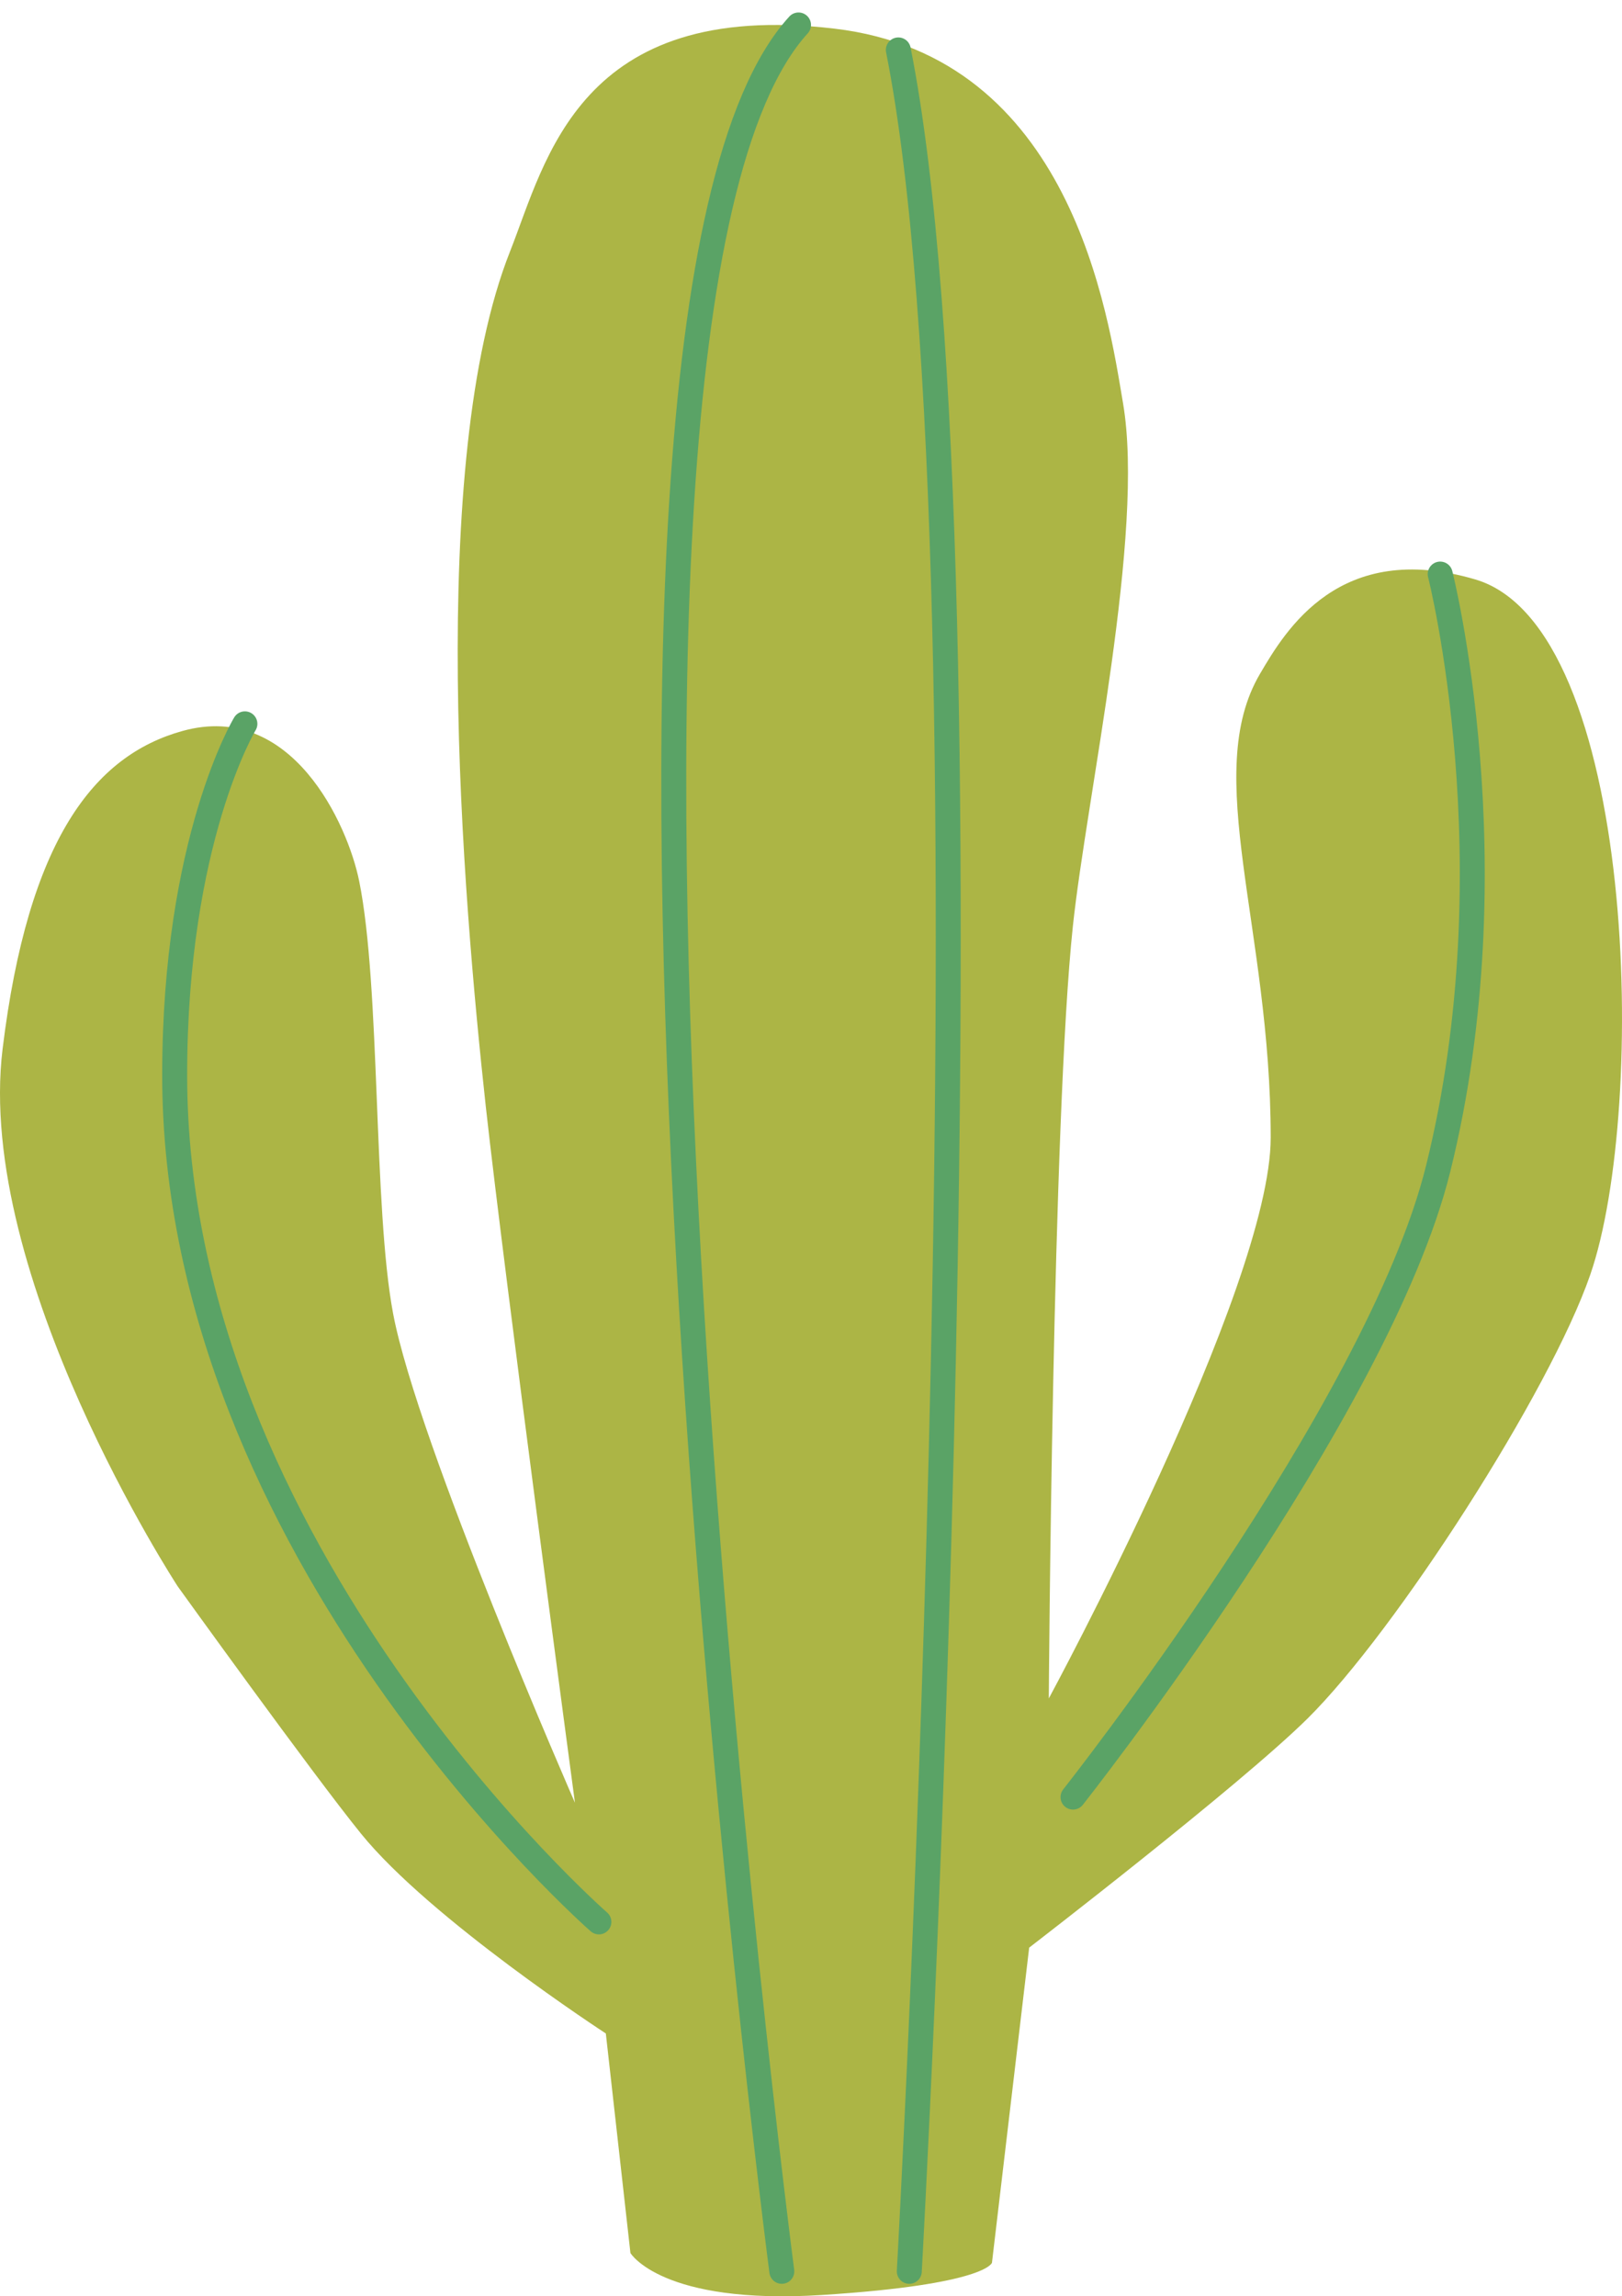 <?xml version="1.0" encoding="UTF-8"?>
<svg width="65px" height="92px" viewBox="0 0 65 92" version="1.1" xmlns="http://www.w3.org/2000/svg" xmlns:xlink="http://www.w3.org/1999/xlink">
    <title>Untitled 06 Cactus 1</title>
    <g id="High-Fidelity" stroke="none" stroke-width="1" fill="none" fill-rule="evenodd">
        <g id="Belajar:-Menghafal" transform="translate(-144, -752)">
            <g id="Untitled-06-Cactus-1" transform="translate(144, 753)">
                <path d="M25.264,89.267 C25.264,89.267 26.511,91.352 32.933,90.948 C39.538,90.53 39.752,89.655 39.752,89.655 L41.243,77.031 C41.243,77.031 49.683,70.54 52.405,67.846 C55.937,64.346 62.107,54.766 63.728,50.071 C66.037,43.398 65.593,24.116 59.118,22.214 C53.682,20.616 51.526,24.238 50.494,25.995 C48.131,30.006 50.922,36.177 50.922,44.577 C50.922,50.611 42.03,67.047 42.03,67.047 C42.03,67.047 42.176,43.801 42.994,36.108 C43.552,30.873 45.891,20.342 45.004,15.152 C44.401,11.599 42.948,1.265 33.437,0.147 C23.208,-1.056 21.885,5.42 20.44,9.072 C17.084,17.549 18.537,34.822 19.469,43.345 C20.242,50.33 23.04,71.225 23.04,71.225 C23.04,71.225 16.732,56.821 15.754,51.631 C14.951,47.37 15.257,38.551 14.393,34.297 C13.934,32.03 11.694,27.068 7.313,28.286 C3.774,29.267 1.128,32.638 0.104,41.024 C-1.005,50.117 7.122,62.558 7.122,62.558 C7.122,62.558 12.52,70.061 14.462,72.458 C17.237,75.889 24.278,80.47 24.278,80.47 L25.264,89.267 Z" id="Path" fill="#ACB545" fill-rule="nonzero"></path>
                <path d="M31.33,90 C31.33,90 21.155,11.884 32,0" id="Path" stroke="#5AA366" stroke-linecap="round" stroke-linejoin="round"></path>
                <path d="M43,71 C43,71 55.226,55.543 57.632,45.825 C60.661,33.608 57.714,22 57.714,22" id="Path" stroke="#5AA366" stroke-linecap="round" stroke-linejoin="round"></path>
                <path d="M36.439,90 C36.439,90 40.228,22.269 36,1" id="Path" stroke="#5AA366" stroke-linecap="round" stroke-linejoin="round"></path>
                <path d="M24,76 C24,76 7,61.129 7,42.076 C7,32.652 9.814,28 9.814,28" id="Path" stroke="#5AA366" stroke-linecap="round" stroke-linejoin="round"></path>
            </g>
        </g>
    </g>
</svg>
